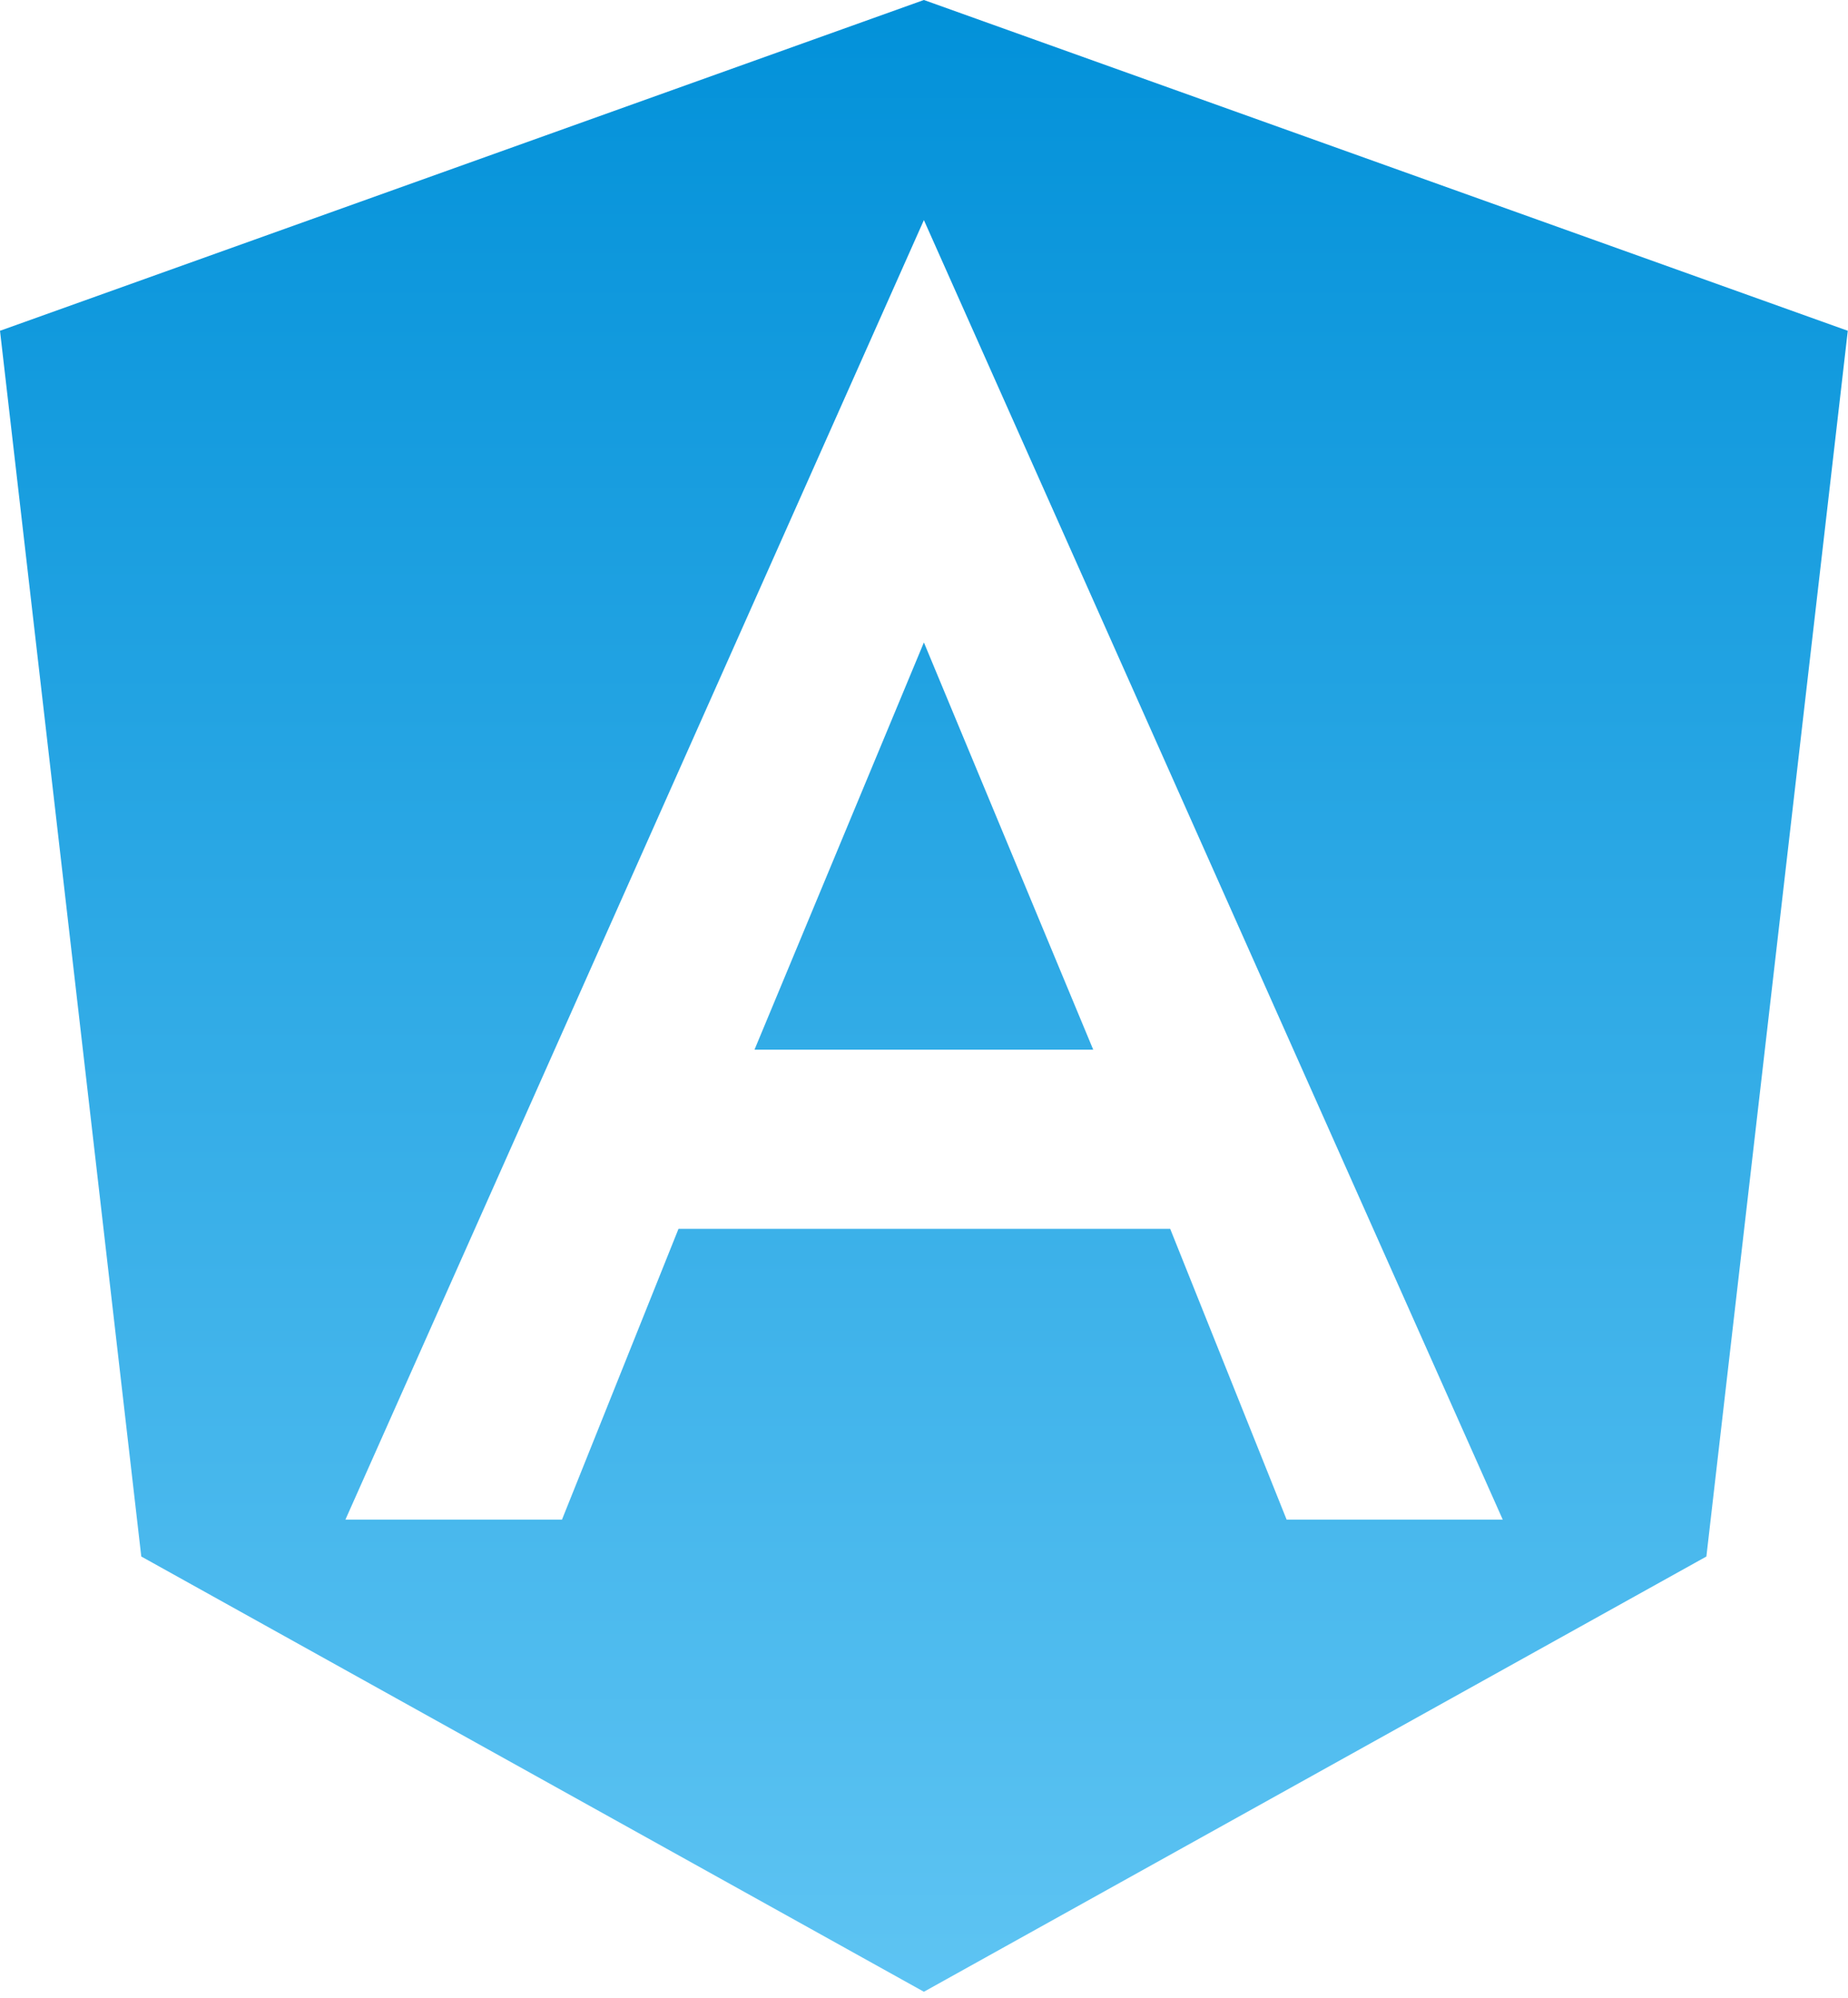 <svg width="86" height="93" viewBox="0 0 86 93" fill="none" xmlns="http://www.w3.org/2000/svg">
<g clip-path="url(#clip0_241_63)">
<path d="M35.112 48.85H50.875L42.995 29.898L35.112 48.85ZM42.995 0L0 15.394L6.575 72.437L42.995 92.693L79.41 72.437L85.99 15.394L42.995 0ZM69.933 70.72H59.875L54.457 57.188H31.575L26.153 70.72H16.075L42.995 10.242L69.933 70.72Z" fill="url(#paint0_linear_241_63)"/>
</g>
<defs>
<linearGradient id="paint0_linear_241_63" x1="42.995" y1="0" x2="42.995" y2="92.693" gradientUnits="userSpaceOnUse">
<stop stop-color="#0291D9"/>
<stop offset="1" stop-color="#5EC4F3"/>
</linearGradient>
<clipPath id="clip0_241_63">
<rect width="85.989" height="92.693" fill="white"/>
</clipPath>
</defs>
</svg>
